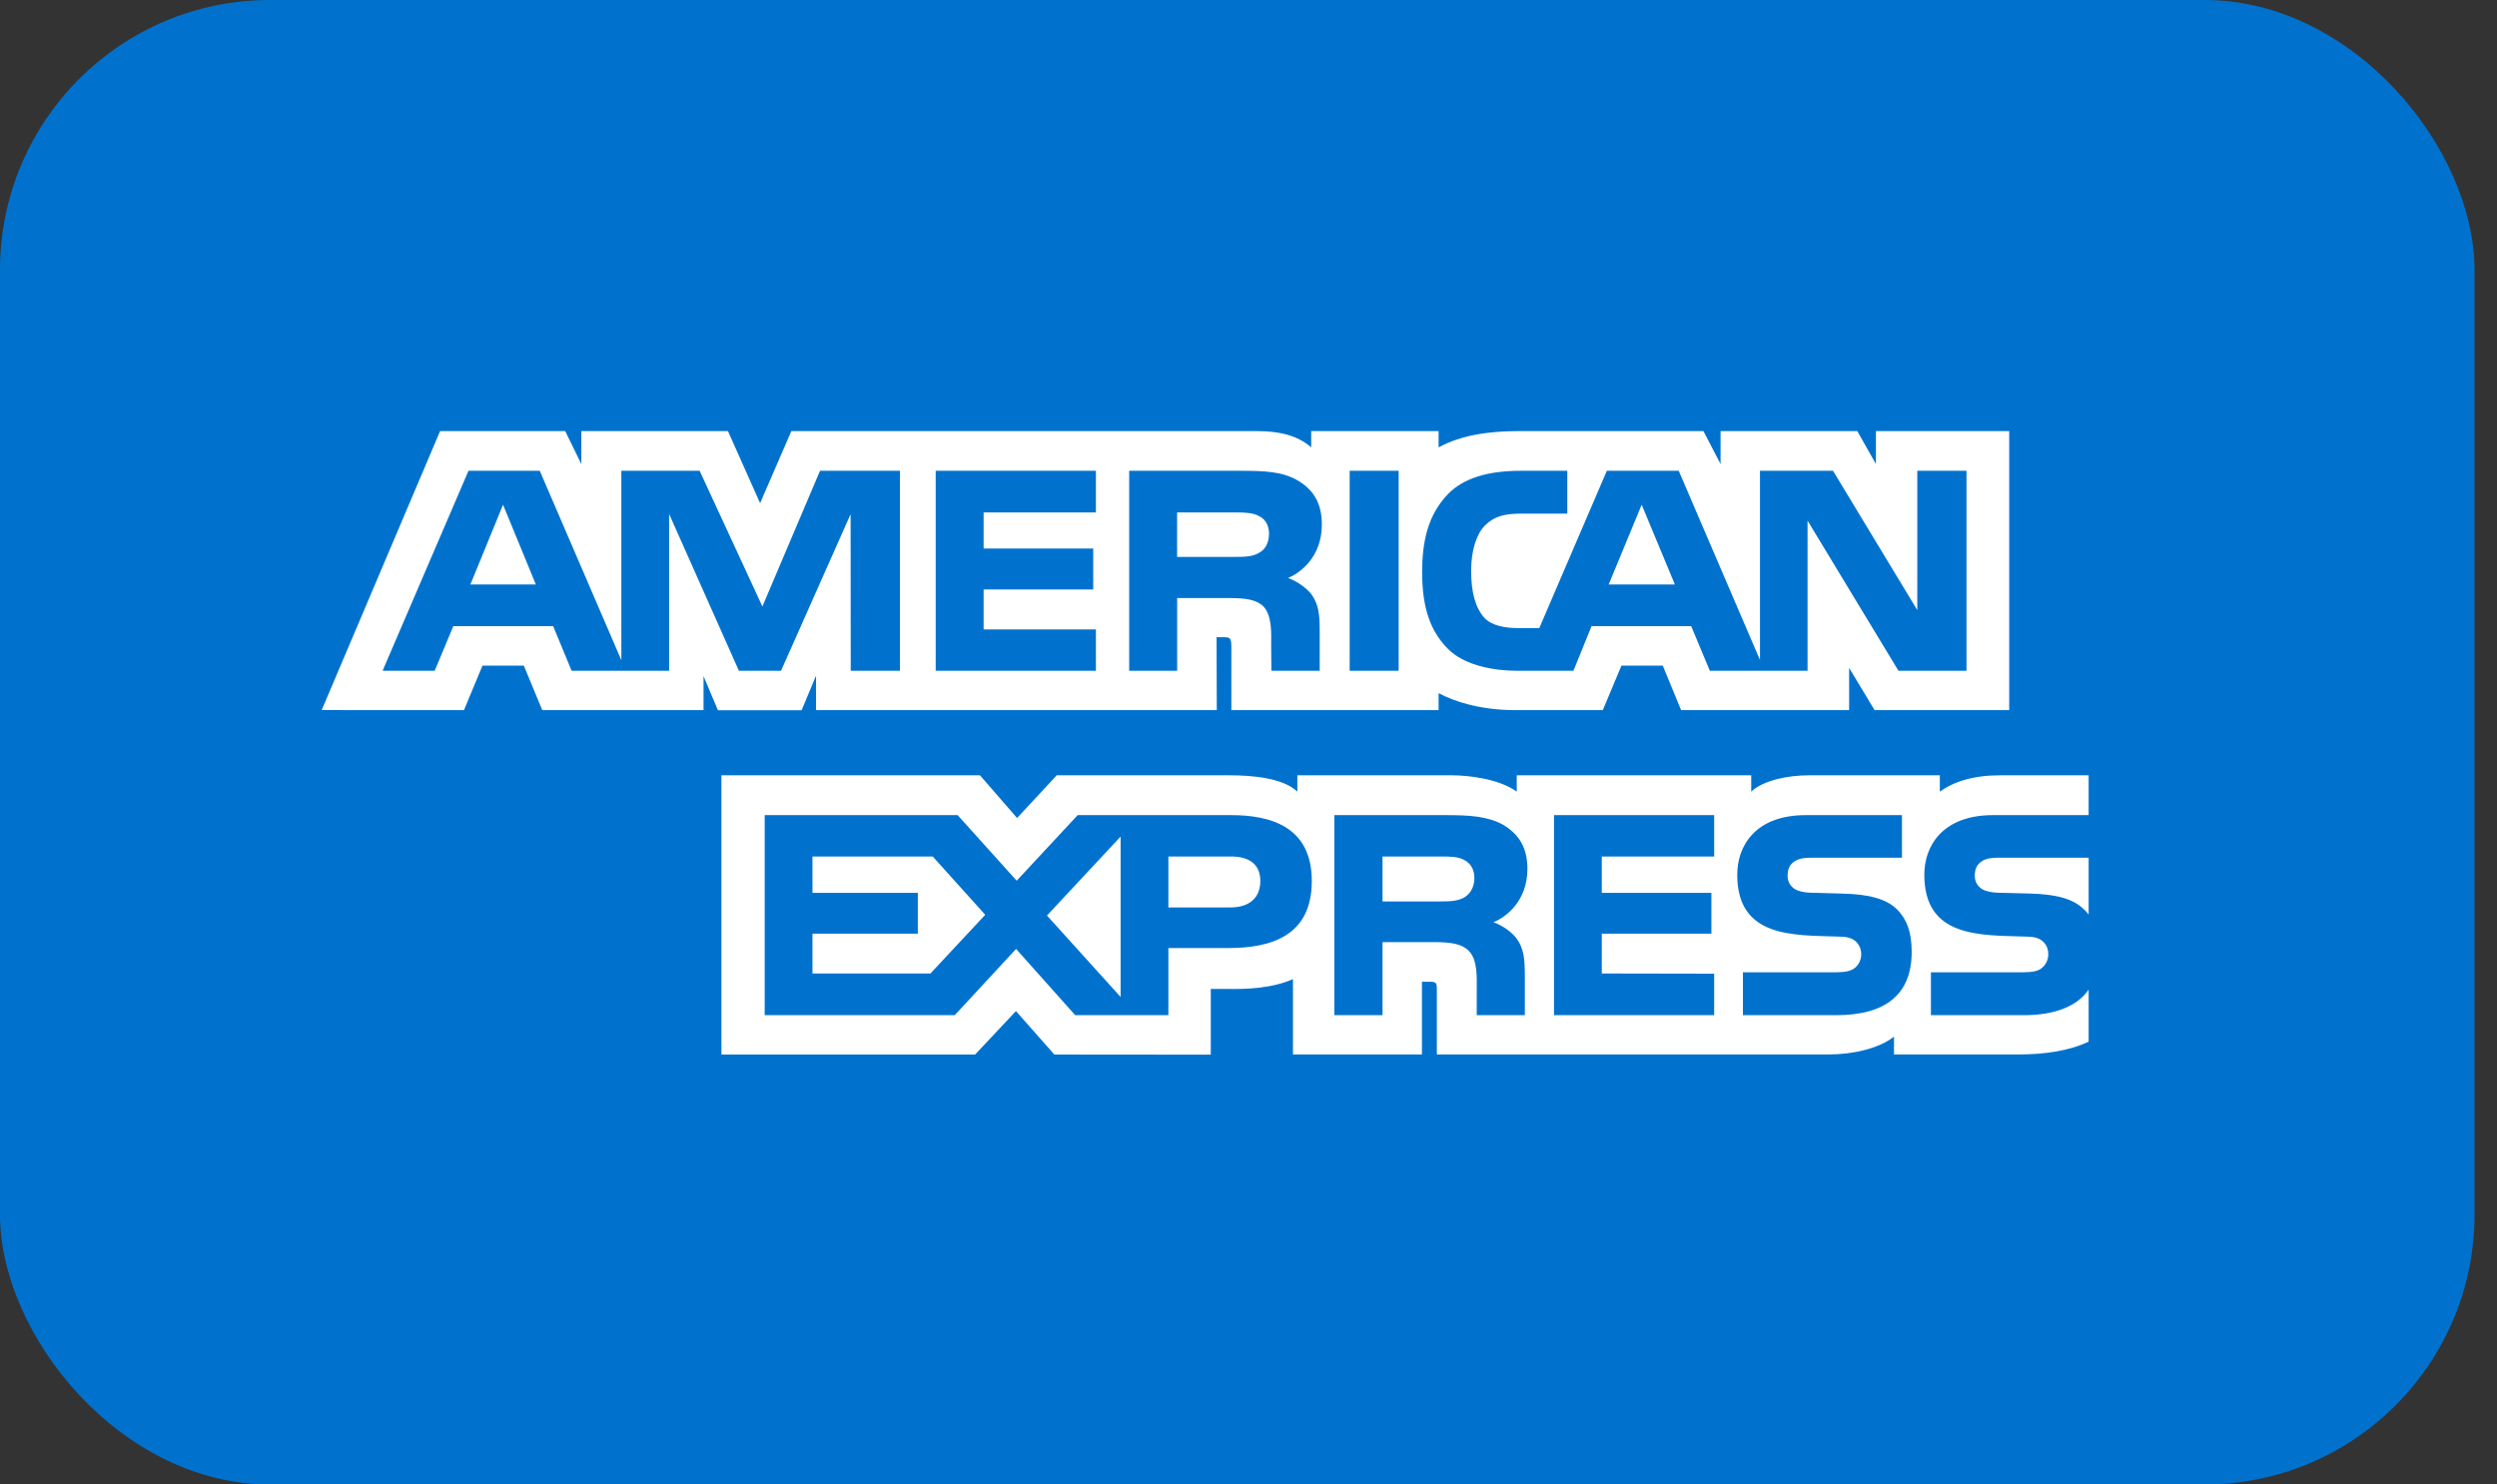 <svg width="37" height="22" viewBox="0 0 37 22" fill="none" xmlns="http://www.w3.org/2000/svg">
<rect x="0" y="0" width="37" height="22" fill="#333333" stroke="none"/>
<rect width="36.667" height="22" rx="4" fill="#0072CE"/>
<path fill-rule="evenodd" clip-rule="evenodd" d="M30.949 12.711H29.654C29.524 12.711 29.439 12.716 29.366 12.764C29.291 12.812 29.262 12.884 29.262 12.978C29.262 13.089 29.326 13.166 29.418 13.199C29.493 13.225 29.573 13.232 29.692 13.232L30.077 13.242C30.466 13.252 30.725 13.319 30.883 13.481C30.912 13.504 30.93 13.529 30.949 13.555V12.711ZM30.949 14.666C30.777 14.918 30.44 15.045 29.985 15.045H28.612V14.409H29.979C30.115 14.409 30.21 14.392 30.267 14.336C30.316 14.29 30.351 14.223 30.351 14.142C30.351 14.056 30.316 13.988 30.264 13.946C30.212 13.901 30.137 13.88 30.014 13.88C29.346 13.858 28.514 13.901 28.514 12.963C28.514 12.533 28.788 12.08 29.533 12.08H30.949V11.49H29.634C29.237 11.49 28.948 11.585 28.744 11.732V11.49H26.799C26.487 11.49 26.122 11.567 25.949 11.732V11.49H22.475V11.732C22.198 11.533 21.732 11.49 21.516 11.49H19.224V11.732C19.006 11.521 18.519 11.49 18.223 11.49H15.658L15.071 12.123L14.521 11.49H10.69V15.628H14.449L15.054 14.984L15.623 15.628L17.941 15.63V14.656H18.169C18.476 14.661 18.839 14.649 19.159 14.511V15.627H21.07V14.549H21.162C21.28 14.549 21.291 14.554 21.291 14.671V15.627H27.098C27.466 15.627 27.852 15.533 28.065 15.363V15.627H29.907C30.29 15.627 30.665 15.574 30.949 15.437V14.666V14.666ZM28.114 13.481C28.252 13.624 28.327 13.804 28.327 14.109C28.327 14.747 27.927 15.045 27.21 15.045H25.826V14.409H27.204C27.339 14.409 27.435 14.392 27.495 14.336C27.544 14.29 27.579 14.223 27.579 14.142C27.579 14.056 27.541 13.988 27.492 13.946C27.438 13.901 27.363 13.88 27.239 13.88C26.574 13.858 25.742 13.901 25.742 12.963C25.742 12.533 26.013 12.08 26.758 12.08H28.183V12.711H26.879C26.75 12.711 26.666 12.716 26.594 12.764C26.516 12.812 26.488 12.884 26.488 12.978C26.488 13.09 26.554 13.166 26.643 13.199C26.718 13.225 26.799 13.232 26.92 13.232L27.302 13.243C27.688 13.252 27.953 13.319 28.114 13.481V13.481ZM21.7 13.298C21.605 13.354 21.488 13.359 21.349 13.359H20.486V12.693H21.361C21.488 12.693 21.614 12.696 21.7 12.747C21.792 12.795 21.847 12.886 21.847 13.013C21.847 13.14 21.792 13.242 21.7 13.298V13.298ZM22.13 13.667C22.288 13.725 22.417 13.83 22.478 13.916C22.578 14.061 22.593 14.196 22.595 14.457V15.045H21.882V14.674C21.882 14.496 21.899 14.232 21.767 14.094C21.663 13.988 21.505 13.962 21.245 13.962H20.486V15.045H19.772V12.08H21.413C21.773 12.08 22.035 12.095 22.268 12.22C22.492 12.355 22.633 12.54 22.633 12.878C22.633 13.351 22.317 13.593 22.13 13.667V13.667ZM23.027 12.08H25.4V12.693H23.735V13.232H25.359V13.837H23.735V14.427L25.4 14.43V15.045H23.027V12.08V12.08ZM18.232 13.448H17.313V12.693H18.24C18.497 12.693 18.675 12.797 18.675 13.057C18.675 13.313 18.505 13.448 18.232 13.448V13.448ZM16.605 14.775L15.514 13.568L16.605 12.398V14.775V14.775ZM13.787 14.427H12.039V13.837H13.6V13.232H12.039V12.693H13.821L14.599 13.557L13.787 14.427V14.427ZM19.438 13.057C19.438 13.88 18.821 14.05 18.2 14.05H17.313V15.045H15.932L15.056 14.063L14.147 15.045H11.331V12.08H14.19L15.065 13.052L15.969 12.08H18.24C18.804 12.08 19.438 12.235 19.438 13.057V13.057Z" fill="white"/>
<path fill-rule="evenodd" clip-rule="evenodd" d="M7.94 8.662L7.454 7.48L6.97 8.662H7.94ZM18.658 8.192C18.56 8.251 18.444 8.253 18.306 8.253H17.442V7.594H18.318C18.442 7.594 18.571 7.6 18.655 7.648C18.747 7.691 18.804 7.783 18.804 7.91C18.804 8.039 18.75 8.144 18.658 8.192V8.192ZM24.818 8.662L24.326 7.48L23.837 8.662H24.818V8.662ZM13.335 9.941H12.606L12.604 7.62L11.573 9.941H10.949L9.915 7.617V9.941H8.47L8.197 9.28H6.717L6.441 9.941H5.669L6.942 6.977H7.998L9.207 9.784V6.977H10.367L11.297 8.988L12.151 6.977H13.335V9.941H13.335ZM16.239 9.941H13.865V6.977H16.239V7.594H14.575V8.129H16.199V8.736H14.575V9.328H16.239V9.941V9.941ZM19.587 7.775C19.587 8.248 19.271 8.492 19.086 8.565C19.242 8.624 19.375 8.729 19.438 8.815C19.538 8.963 19.555 9.094 19.555 9.359V9.941H18.839L18.836 9.568C18.836 9.389 18.853 9.133 18.724 8.99C18.62 8.886 18.462 8.863 18.206 8.863H17.443V9.941H16.732V6.977H18.367C18.73 6.977 18.998 6.986 19.227 7.119C19.452 7.251 19.587 7.445 19.587 7.775V7.775ZM20.725 9.941H19.999V6.977H20.725V9.941V9.941ZM29.139 9.941H28.131L26.784 7.716V9.941H25.336L25.06 9.28H23.583L23.315 9.941H22.483C22.138 9.941 21.7 9.865 21.453 9.614C21.203 9.362 21.073 9.021 21.073 8.482C21.073 8.042 21.15 7.64 21.456 7.322C21.686 7.086 22.046 6.977 22.535 6.977H23.224V7.612H22.55C22.29 7.612 22.144 7.65 22.003 7.788C21.882 7.912 21.799 8.148 21.799 8.459C21.799 8.777 21.862 9.006 21.994 9.155C22.103 9.273 22.302 9.308 22.489 9.308H22.809L23.81 6.977H24.875L26.079 9.781V6.977H27.161L28.41 9.042V6.977H29.139V9.941V9.941ZM6.875 10.524L7.149 9.865H7.762L8.035 10.524H10.425V10.02L10.638 10.526H11.878L12.092 10.013V10.524H18.03L18.027 9.443H18.142C18.223 9.446 18.246 9.453 18.246 9.585V10.524H21.317V10.272C21.565 10.405 21.951 10.524 22.458 10.524H23.75L24.026 9.865H24.639L24.91 10.524H27.4V9.898L27.777 10.524H29.772V6.389H27.797V6.877L27.521 6.389H25.495V6.877L25.241 6.389H22.504C22.046 6.389 21.643 6.453 21.317 6.63V6.389H19.429V6.63C19.222 6.447 18.94 6.389 18.626 6.389H11.726L11.263 7.457L10.787 6.389H8.614V6.877L8.375 6.389H6.521L4.767 10.523L5.66 10.524H6.875Z" fill="white"/>
</svg>
